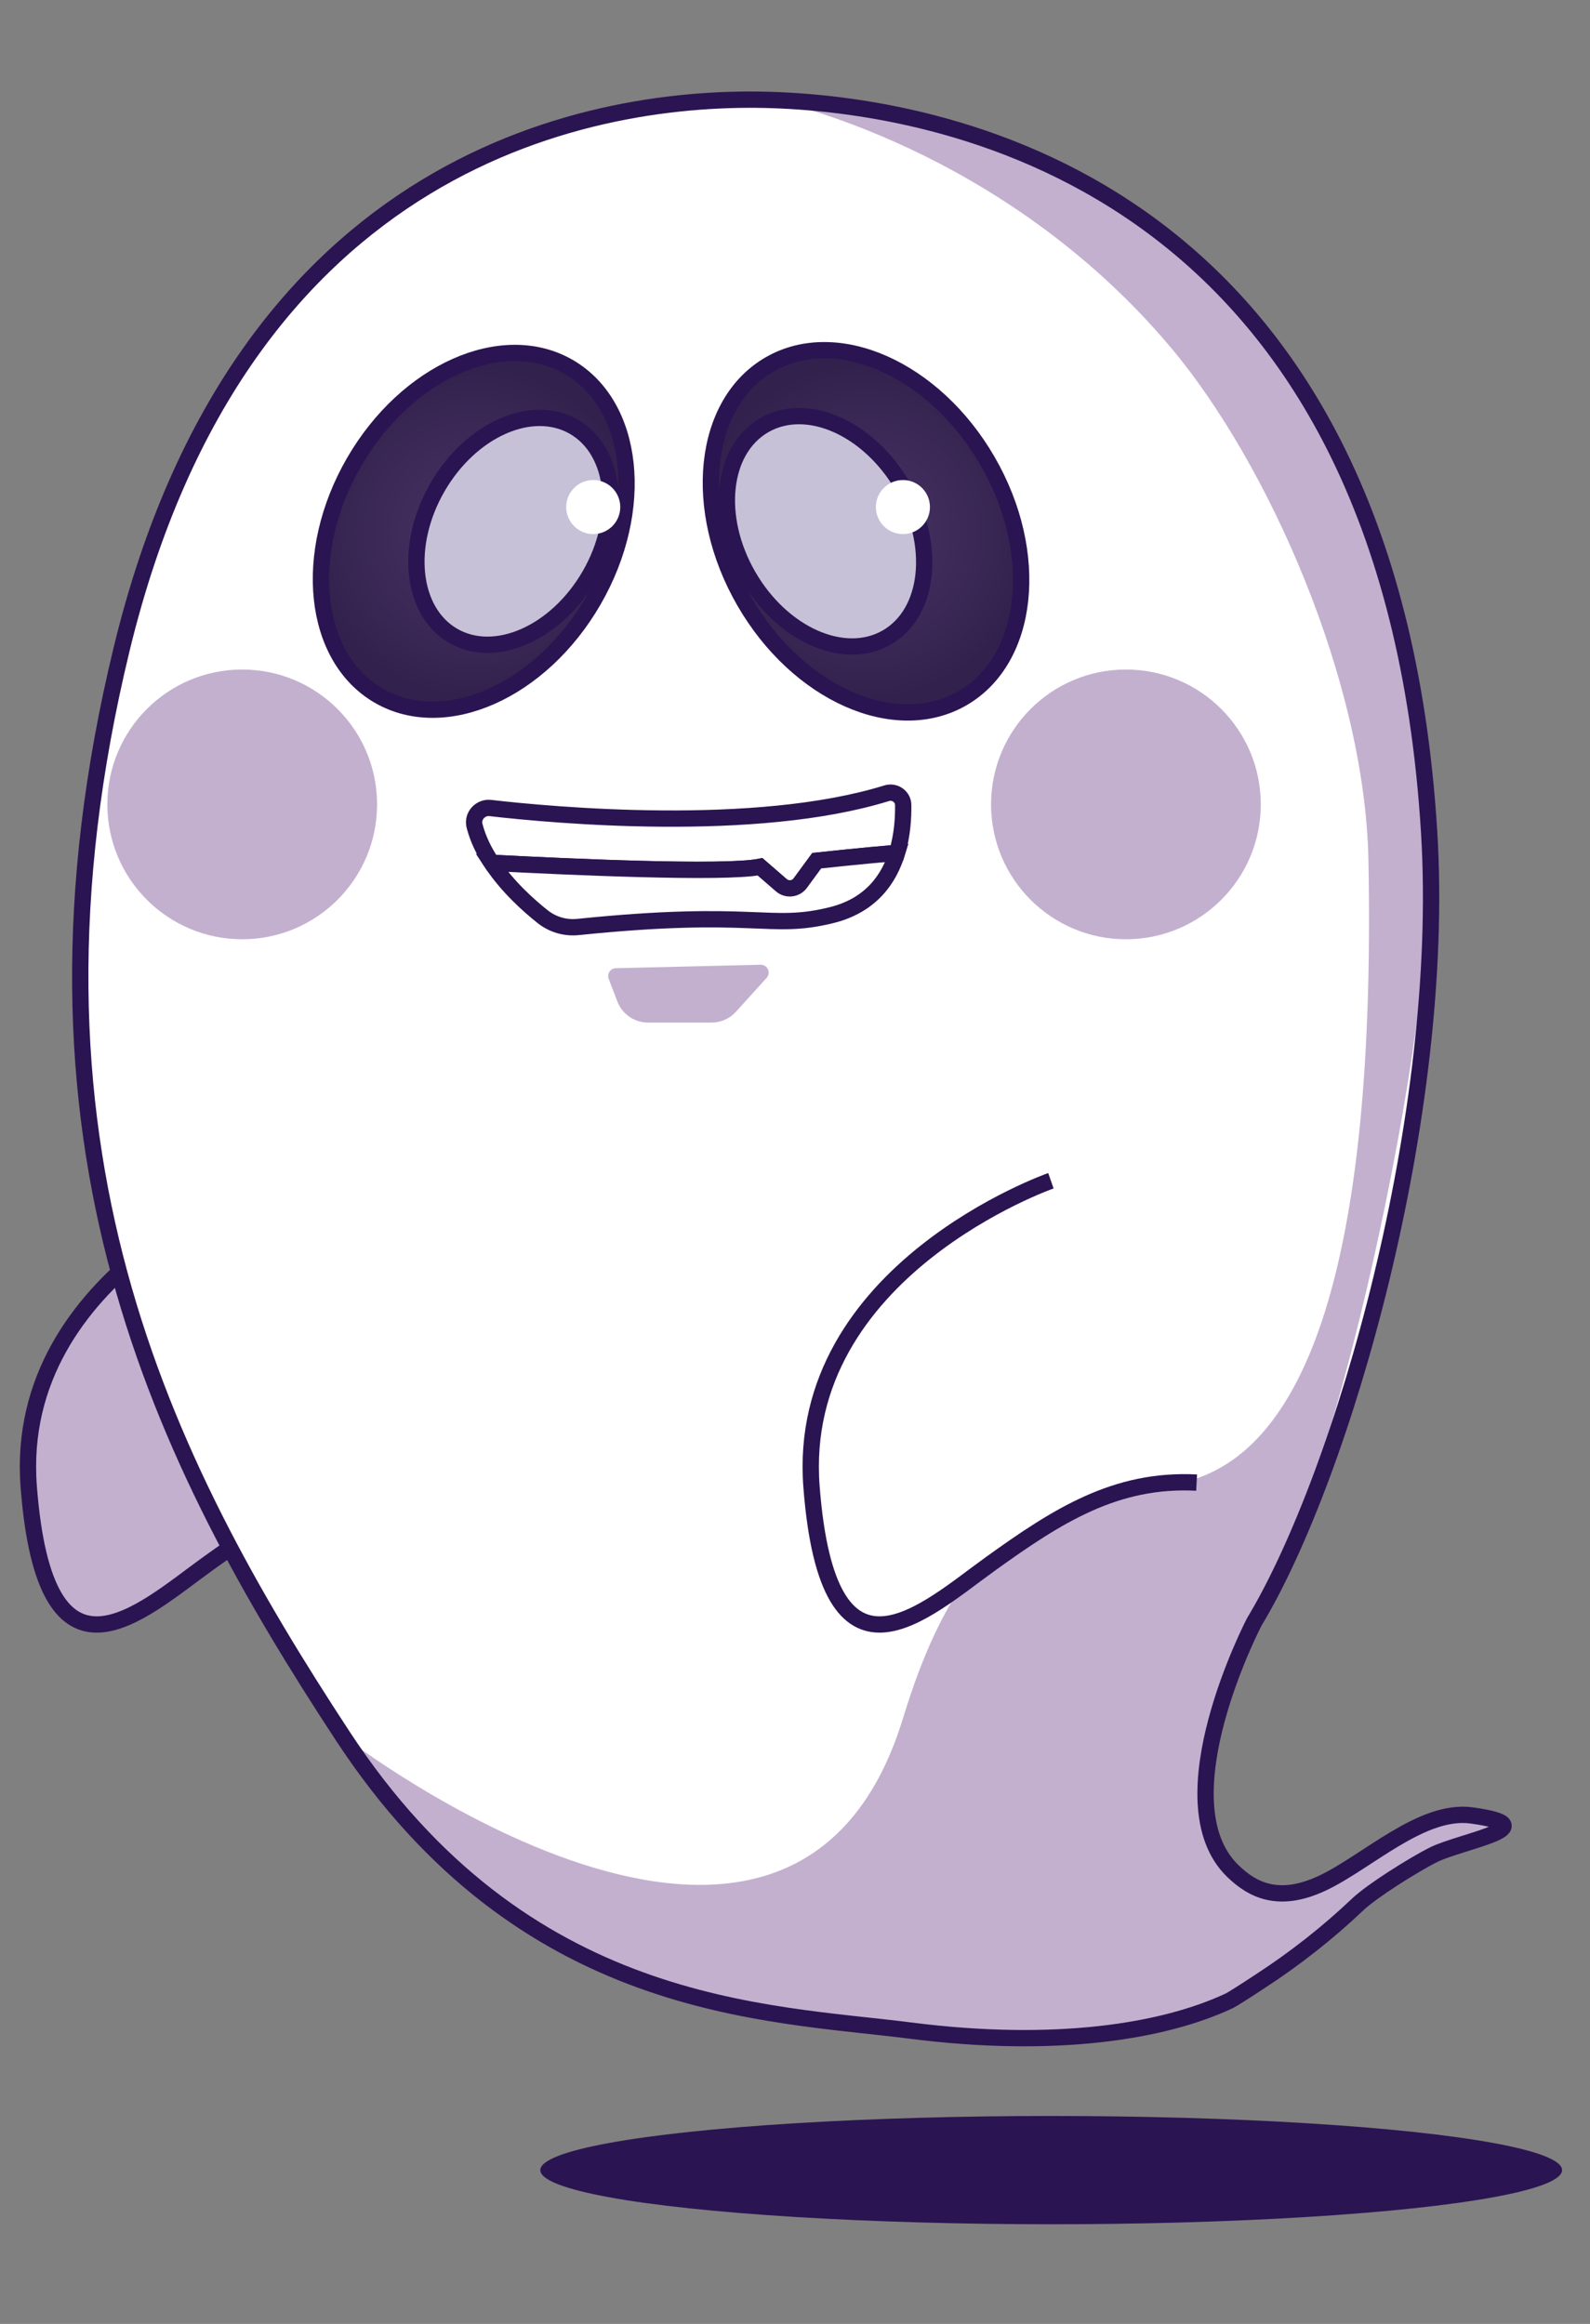 <?xml version="1.0" encoding="utf-8"?>
<!-- Generator: Adobe Illustrator 25.4.1, SVG Export Plug-In . SVG Version: 6.00 Build 0)  -->
<svg version="1.1" xmlns="http://www.w3.org/2000/svg" xmlns:xlink="http://www.w3.org/1999/xlink" x="0px" y="0px"
	 viewBox="0 0 390 570" style="enable-background:new 0 0 390 570;" xml:space="preserve">
<rect x="0" y="0" width="390" height="570" fill="#808080" stroke="none"/>
<style type="text/css">
	.st0{fill:#C3B0CF;stroke:#2B1452;stroke-width:4;stroke-miterlimit:10;}
	.st1{fill:#FFFFFF;}
	.st2{fill:#2B1452;}
	.st3{fill:#C3B0CF;}
	.st4{fill:#FFFFFF;stroke:#2B1452;stroke-width:4;stroke-miterlimit:10;}
	.st5{fill:none;stroke:#2B1452;stroke-width:4;stroke-miterlimit:10;}
	.st6{fill:url(#SVGID_1_);stroke:#2B1452;stroke-width:4;stroke-miterlimit:10;}
	.st7{fill:#C6C1D7;stroke:#2B1452;stroke-width:4;stroke-miterlimit:10;}
	.st8{fill:url(#SVGID_00000159443491522524472430000007915297937547226255_);stroke:#2B1452;stroke-width:4;stroke-miterlimit:10;}
</style>
<g id="sketch">
</g>
<g id="레이어_2">
	<g>
		<path class="st0" d="M65.77,289.61c0,0-62.81,21.96-58.72,75.06s27.57,30.64,43.91,18.89s30.64-20.94,50.55-19.91"/>
		<path class="st1" d="M301.53,490.75c-16.21,7.61-42.82,11.82-78.2,7.31c-35.38-4.52-94.85-4.52-139.27-72.27
			S0.5,280.12,29.86,159.11S146.05,23.04,189.59,24.54S340.9,46.1,350.55,204.21c4.24,69.38-21.08,157.41-42.91,193.63
			c0,0-22.9,43.94-5.27,61.06c4.79,4.65,11.26,8.08,22.1,2.94s24.32-18.21,36.44-16.56c19.59,2.66-2.63,6.32-9.28,9.64
			c-4.89,2.45-15.09,8.86-18.6,12.19c-7.36,6.99-15.36,13.27-23.87,18.81C305.37,488.42,302.22,490.42,301.53,490.75z"/>
		<ellipse class="st2" cx="257.84" cy="532.28" rx="125.31" ry="13.28"/>
		<path class="st3" d="M84.06,425.78c44.42,67.75,103.89,67.75,139.27,72.27c35.38,4.52,61.99,0.3,78.2-7.31
			c0.69-0.33,3.84-2.33,7.65-4.81c8.51-5.54,16.51-11.82,23.87-18.81c3.51-3.34,13.71-9.75,18.6-12.19
			c6.64-3.32,28.86-6.98,9.28-9.64c-12.12-1.65-25.6,11.42-36.44,16.56s-17.31,1.71-22.1-2.94c-17.64-17.12,5.27-61.06,5.27-61.06
			c21.83-36.22,45.92-154.99,42.91-193.63C338.25,46.29,233.12,26.05,189.59,24.54c0,0,55.94,11.15,97.61,60.72
			c23.89,28.43,47.6,81.88,48.45,125.65c2.08,107.21-18.39,143.61-42.13,151.71c-25.41,8.68-53.07-3.42-71.98,58.67
			C194.25,510.91,84.06,425.78,84.06,425.78z"/>
		<path class="st4" d="M257.77,289.61c0,0-62.81,21.96-58.72,75.06s27.57,30.64,43.91,18.89s30.64-20.94,50.55-19.91"/>
		<g>
			<path class="st4" d="M186.42,212.6l7.83,6.79l6.08-8.28c0,0,11.67-1.26,19.69-1.93c1.39-4.5,1.55-8.91,1.52-11.72
				c-0.02-2.08-2.06-3.51-4.05-2.9c-32.27,10-82.07,5.37-97.22,3.63c-2.45-0.28-4.48,1.97-3.87,4.36c0.82,3.22,2.33,6.27,4.18,9.07
				C138.71,212.58,177.72,214.37,186.42,212.6z"/>
			<path class="st4" d="M200.33,211.11l-4.01,5.47c-1.11,1.52-3.28,1.76-4.7,0.53l-5.19-4.5c-8.7,1.76-47.71-0.02-65.84-0.97
				c3.79,5.73,8.99,10.41,12.57,13.24c2.43,1.92,5.54,2.81,8.62,2.49c43.65-4.48,46.81,0.91,62.2-2.91
				c9.71-2.41,14.1-8.92,16.05-15.27C211.99,209.85,200.33,211.11,200.33,211.11z"/>
		</g>
		<path class="st3" d="M151.06,237.48l35.5-0.85c1.69-0.04,2.61,1.97,1.48,3.22l-7.52,8.31c-1.53,1.69-3.71,2.66-6,2.66h-15.54
			c-3.35,0-6.35-2.06-7.55-5.18l-2.13-5.54C148.83,238.85,149.73,237.51,151.06,237.48z"/>
		<circle class="st3" cx="276.17" cy="197.3" r="33.08"/>
		<circle class="st3" cx="59.41" cy="197.3" r="33.08"/>
		<path class="st5" d="M301.53,490.75c-16.21,7.61-42.82,11.82-78.2,7.31c-35.38-4.52-94.85-4.52-139.27-72.27
			S0.5,280.12,29.86,159.11S146.05,23.04,189.59,24.54S340.9,46.1,350.55,204.21c4.24,69.38-21.08,157.41-42.91,193.63
			c0,0-22.9,43.94-5.27,61.06c4.79,4.65,11.26,8.08,22.1,2.94s24.32-18.21,36.44-16.56c19.59,2.66-2.63,6.32-9.28,9.64
			c-4.89,2.45-15.09,8.86-18.6,12.19c-7.36,6.99-15.36,13.27-23.87,18.81C305.37,488.42,302.22,490.42,301.53,490.75z"/>
		<radialGradient id="SVGID_1_" cx="212.42" cy="130.324" r="41.363" gradientUnits="userSpaceOnUse">
			<stop  offset="1.331947e-07" style="stop-color:#483464"/>
			<stop  offset="1" style="stop-color:#33214D"/>
		</radialGradient>
		<path class="st6" d="M182.6,147.54c13.05,22.61,36.99,33.23,53.46,23.72c16.47-9.51,19.24-35.55,6.18-58.16
			s-36.99-33.23-53.46-23.72S169.54,124.93,182.6,147.54z"/>
		<ellipse transform="matrix(0.866 -0.5 0.5 0.866 -38.033 118.709)" class="st7" cx="202.5" cy="130.32" rx="21.9" ry="30.07"/>
		
			<radialGradient id="SVGID_00000129923418293174180280000009613410158041734555_" cx="116.207" cy="130.324" r="40.734" gradientUnits="userSpaceOnUse">
			<stop  offset="1.331947e-07" style="stop-color:#483464"/>
			<stop  offset="1" style="stop-color:#33214D"/>
		</radialGradient>
		
			<path style="fill:url(#SVGID_00000129923418293174180280000009613410158041734555_);stroke:#2B1452;stroke-width:4;stroke-miterlimit:10;" d="
			M145.57,147.28c-12.86,22.27-36.43,32.73-52.65,23.36s-18.95-35.01-6.09-57.27s36.43-32.73,52.65-23.36
			S158.43,125.01,145.57,147.28z"/>
		
			<ellipse transform="matrix(0.5 -0.866 0.866 0.5 -49.876 174.262)" class="st7" cx="125.98" cy="130.32" rx="29.61" ry="21.57"/>
		<circle class="st1" cx="221.47" cy="124.37" r="6.63"/>
		<circle class="st1" cx="145.51" cy="124.37" r="6.63"/>
	</g>
</g>
</svg>
